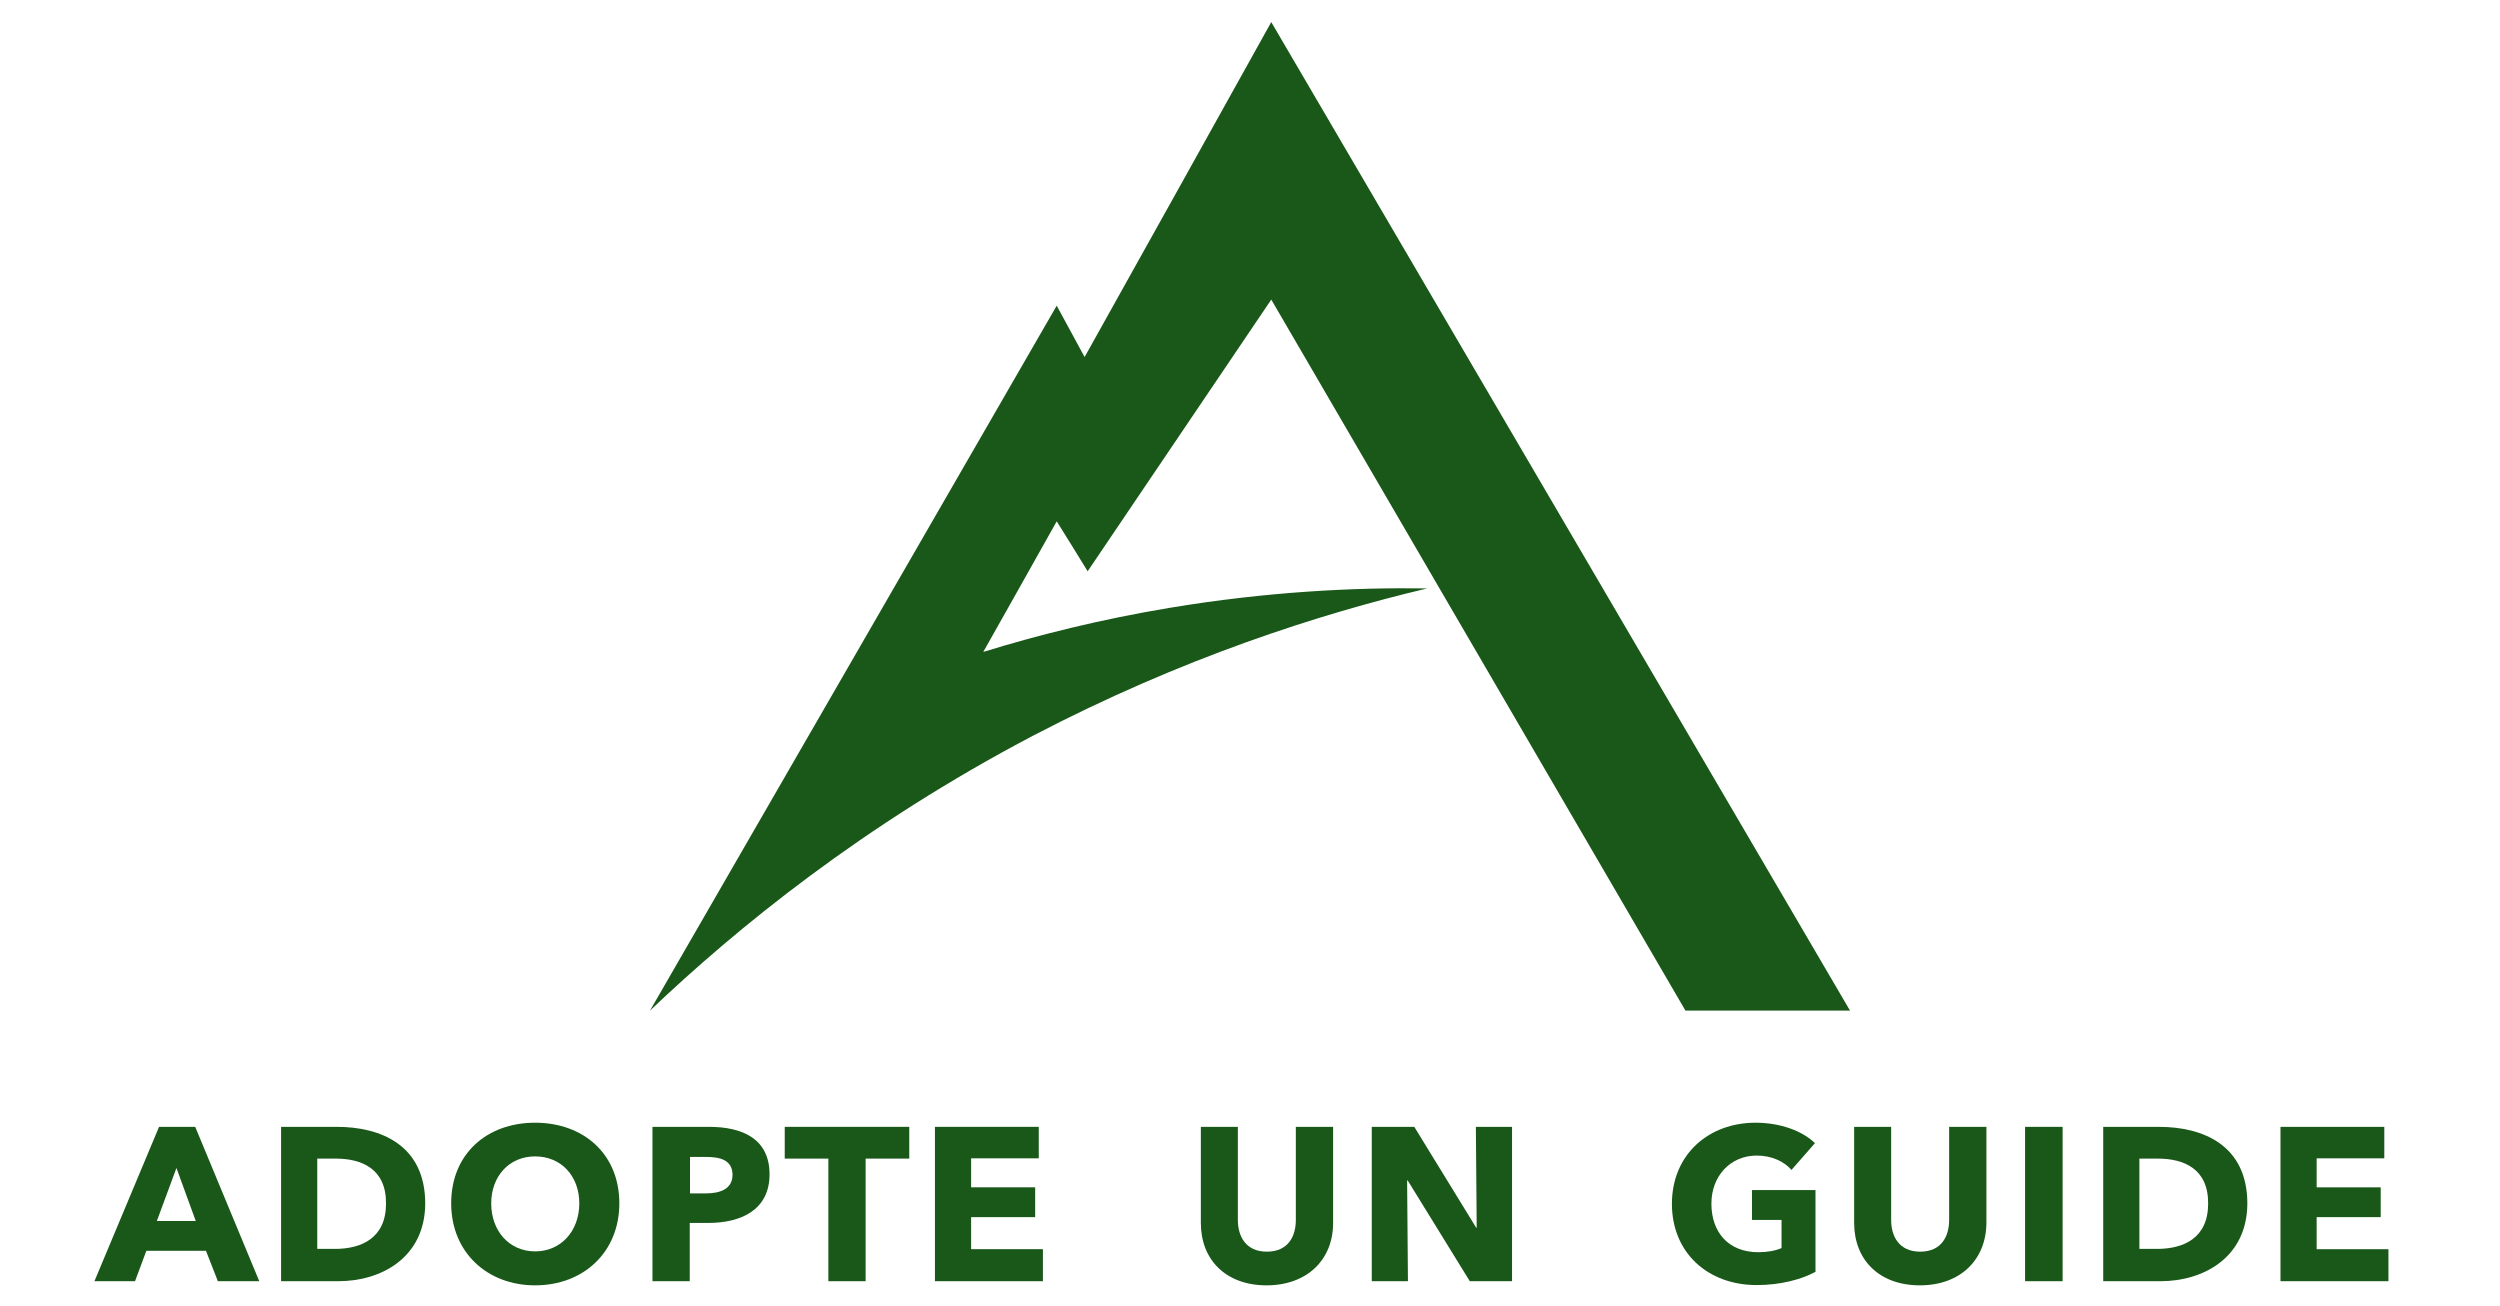 <?xml version="1.0" encoding="utf-8"?>
<!-- Generator: Adobe Illustrator 25.2.1, SVG Export Plug-In . SVG Version: 6.00 Build 0)  -->
<svg version="1.1" id="Calque_1" xmlns="http://www.w3.org/2000/svg" xmlns:xlink="http://www.w3.org/1999/xlink" x="0px" y="0px"
	 viewBox="0 0 905.4 472.9" style="enable-background:new 0 0 905.4 472.9;" xml:space="preserve">
<style type="text/css">
	.st0{display:none;}
	.st1{display:inline;}
	.st2{display:inline;fill:none;stroke:#000000;stroke-miterlimit:10;}
	.st3{fill:#195819;}
</style>
<g id="Calque_1_1_" class="st0">
	<g id="PDFz6A_1_" class="st1">
	</g>
</g>
<g id="Calque_2_1_" class="st0">
	<rect x="235.4" class="st2" width="480.3" height="358"/>
</g>
<g id="Calque_3">
	<path class="st3" d="M235.4,366c49.1-85.1,98.2-170.2,147.3-255.3c3.4,6.2,6.7,12.4,10.1,18.6C415.4,88.9,437.9,48.4,460.4,8
		C530.3,127.3,600.1,246.7,670,366c-19.9,0-39.7,0-59.6,0c-50-85.8-100-171.6-150-257.5c-22.2,32.8-44.3,65.6-66.5,98.4
		c-3.7-6-7.4-12.1-11.2-18.1c-8.9,15.8-17.7,31.6-26.6,47.3c19.8-6.1,42.4-11.8,67.7-16c34.9-5.8,66.5-7.4,93.1-7
		c-38.8,9.2-88.7,25.1-142.7,53.3C312.5,298.8,266.7,336.2,235.4,366z"/>
</g>
<g>
	<path class="st3" d="M78.9,464l-4.3-11H53l-4.1,11H34.2l23.4-55.9h13.1L93.9,464H78.9z M63.9,423l-7.1,19.2h14.1L63.9,423z"/>
	<path class="st3" d="M122.6,464h-20.8v-55.9H122c15.9,0,32,6.6,32,27.8C153.9,455.5,138,464,122.6,464z M121.6,419.6h-6.7v32.7h6.4
		c9.6,0,18.5-3.9,18.5-16.4C139.9,423.3,131,419.6,121.6,419.6z"/>
	<path class="st3" d="M193.8,465.5c-17.4,0-30.4-12-30.4-29.7c0-17.9,12.9-29.2,30.4-29.2c17.5,0,30.5,11.3,30.5,29.2
		C224.3,453.5,211.3,465.5,193.8,465.5z M193.8,418.8c-9.5,0-15.9,7.3-15.9,17c0,10.1,6.6,17.4,15.9,17.4s16-7.3,16-17.4
		C209.8,426,203.3,418.8,193.8,418.8z"/>
	<path class="st3" d="M256.5,442.9h-6.7V464h-13.5v-55.9h20.5c12.2,0,21.9,4.4,21.9,17.2C278.7,438.3,268.2,442.9,256.5,442.9z
		 M255.8,419h-5.9v13.2h5.7c5.1,0,9.7-1.5,9.7-6.8C265.2,420,260.6,419,255.8,419z"/>
	<path class="st3" d="M313.5,419.6V464H300v-44.4h-15.8v-11.5h45.1v11.5H313.5z"/>
	<path class="st3" d="M338.6,464v-55.9h37.6v11.4h-24.5V430h23.2v10.8h-23.2v11.6h26V464H338.6z"/>
	<path class="st3" d="M458.7,465.5c-14.7,0-23.8-9.2-23.8-22.6v-34.8h13.4v33.7c0,6,2.9,11.5,10.5,11.5c7.7,0,10.5-5.5,10.5-11.5
		v-33.7h13.5v34.8C482.8,456.3,473.3,465.5,458.7,465.5z"/>
	<path class="st3" d="M532.3,464l-22.5-36.5h-0.2l0.3,36.5h-13.1v-55.9h15.4l22.4,36.5h0.2l-0.3-36.5h13.1V464H532.3z"/>
	<path class="st3" d="M636.2,465.4c-17.8,0-30.7-11.8-30.7-29.4c0-17.9,13.3-29.4,30.3-29.4c8.8,0,16.9,2.9,21.5,7.4l-8.5,9.7
		c-2.6-3-7.1-5.2-12.6-5.2c-9.5,0-16.4,7.4-16.4,17.4c0,10.3,6.1,17.6,17,17.6c3.2,0,6.1-0.5,8.4-1.5v-10.2h-10.7V431h23v29.6
		C652.3,463.4,644.8,465.4,636.2,465.4z"/>
	<path class="st3" d="M695.3,465.5c-14.7,0-23.8-9.2-23.8-22.6v-34.8h13.4v33.7c0,6,2.9,11.5,10.5,11.5c7.7,0,10.5-5.5,10.5-11.5
		v-33.7h13.5v34.8C719.3,456.3,709.9,465.5,695.3,465.5z"/>
	<path class="st3" d="M733.4,464v-55.9H747V464H733.4z"/>
	<path class="st3" d="M782.5,464h-20.8v-55.9h20.2c15.9,0,32,6.6,32,27.8C813.8,455.5,797.9,464,782.5,464z M781.5,419.6h-6.7v32.7
		h6.4c9.6,0,18.5-3.9,18.5-16.4C799.8,423.3,790.9,419.6,781.5,419.6z"/>
	<path class="st3" d="M825.9,464v-55.9h37.6v11.4h-24.5V430h23.2v10.8h-23.2v11.6h26V464H825.9z"/>
</g>
</svg>
